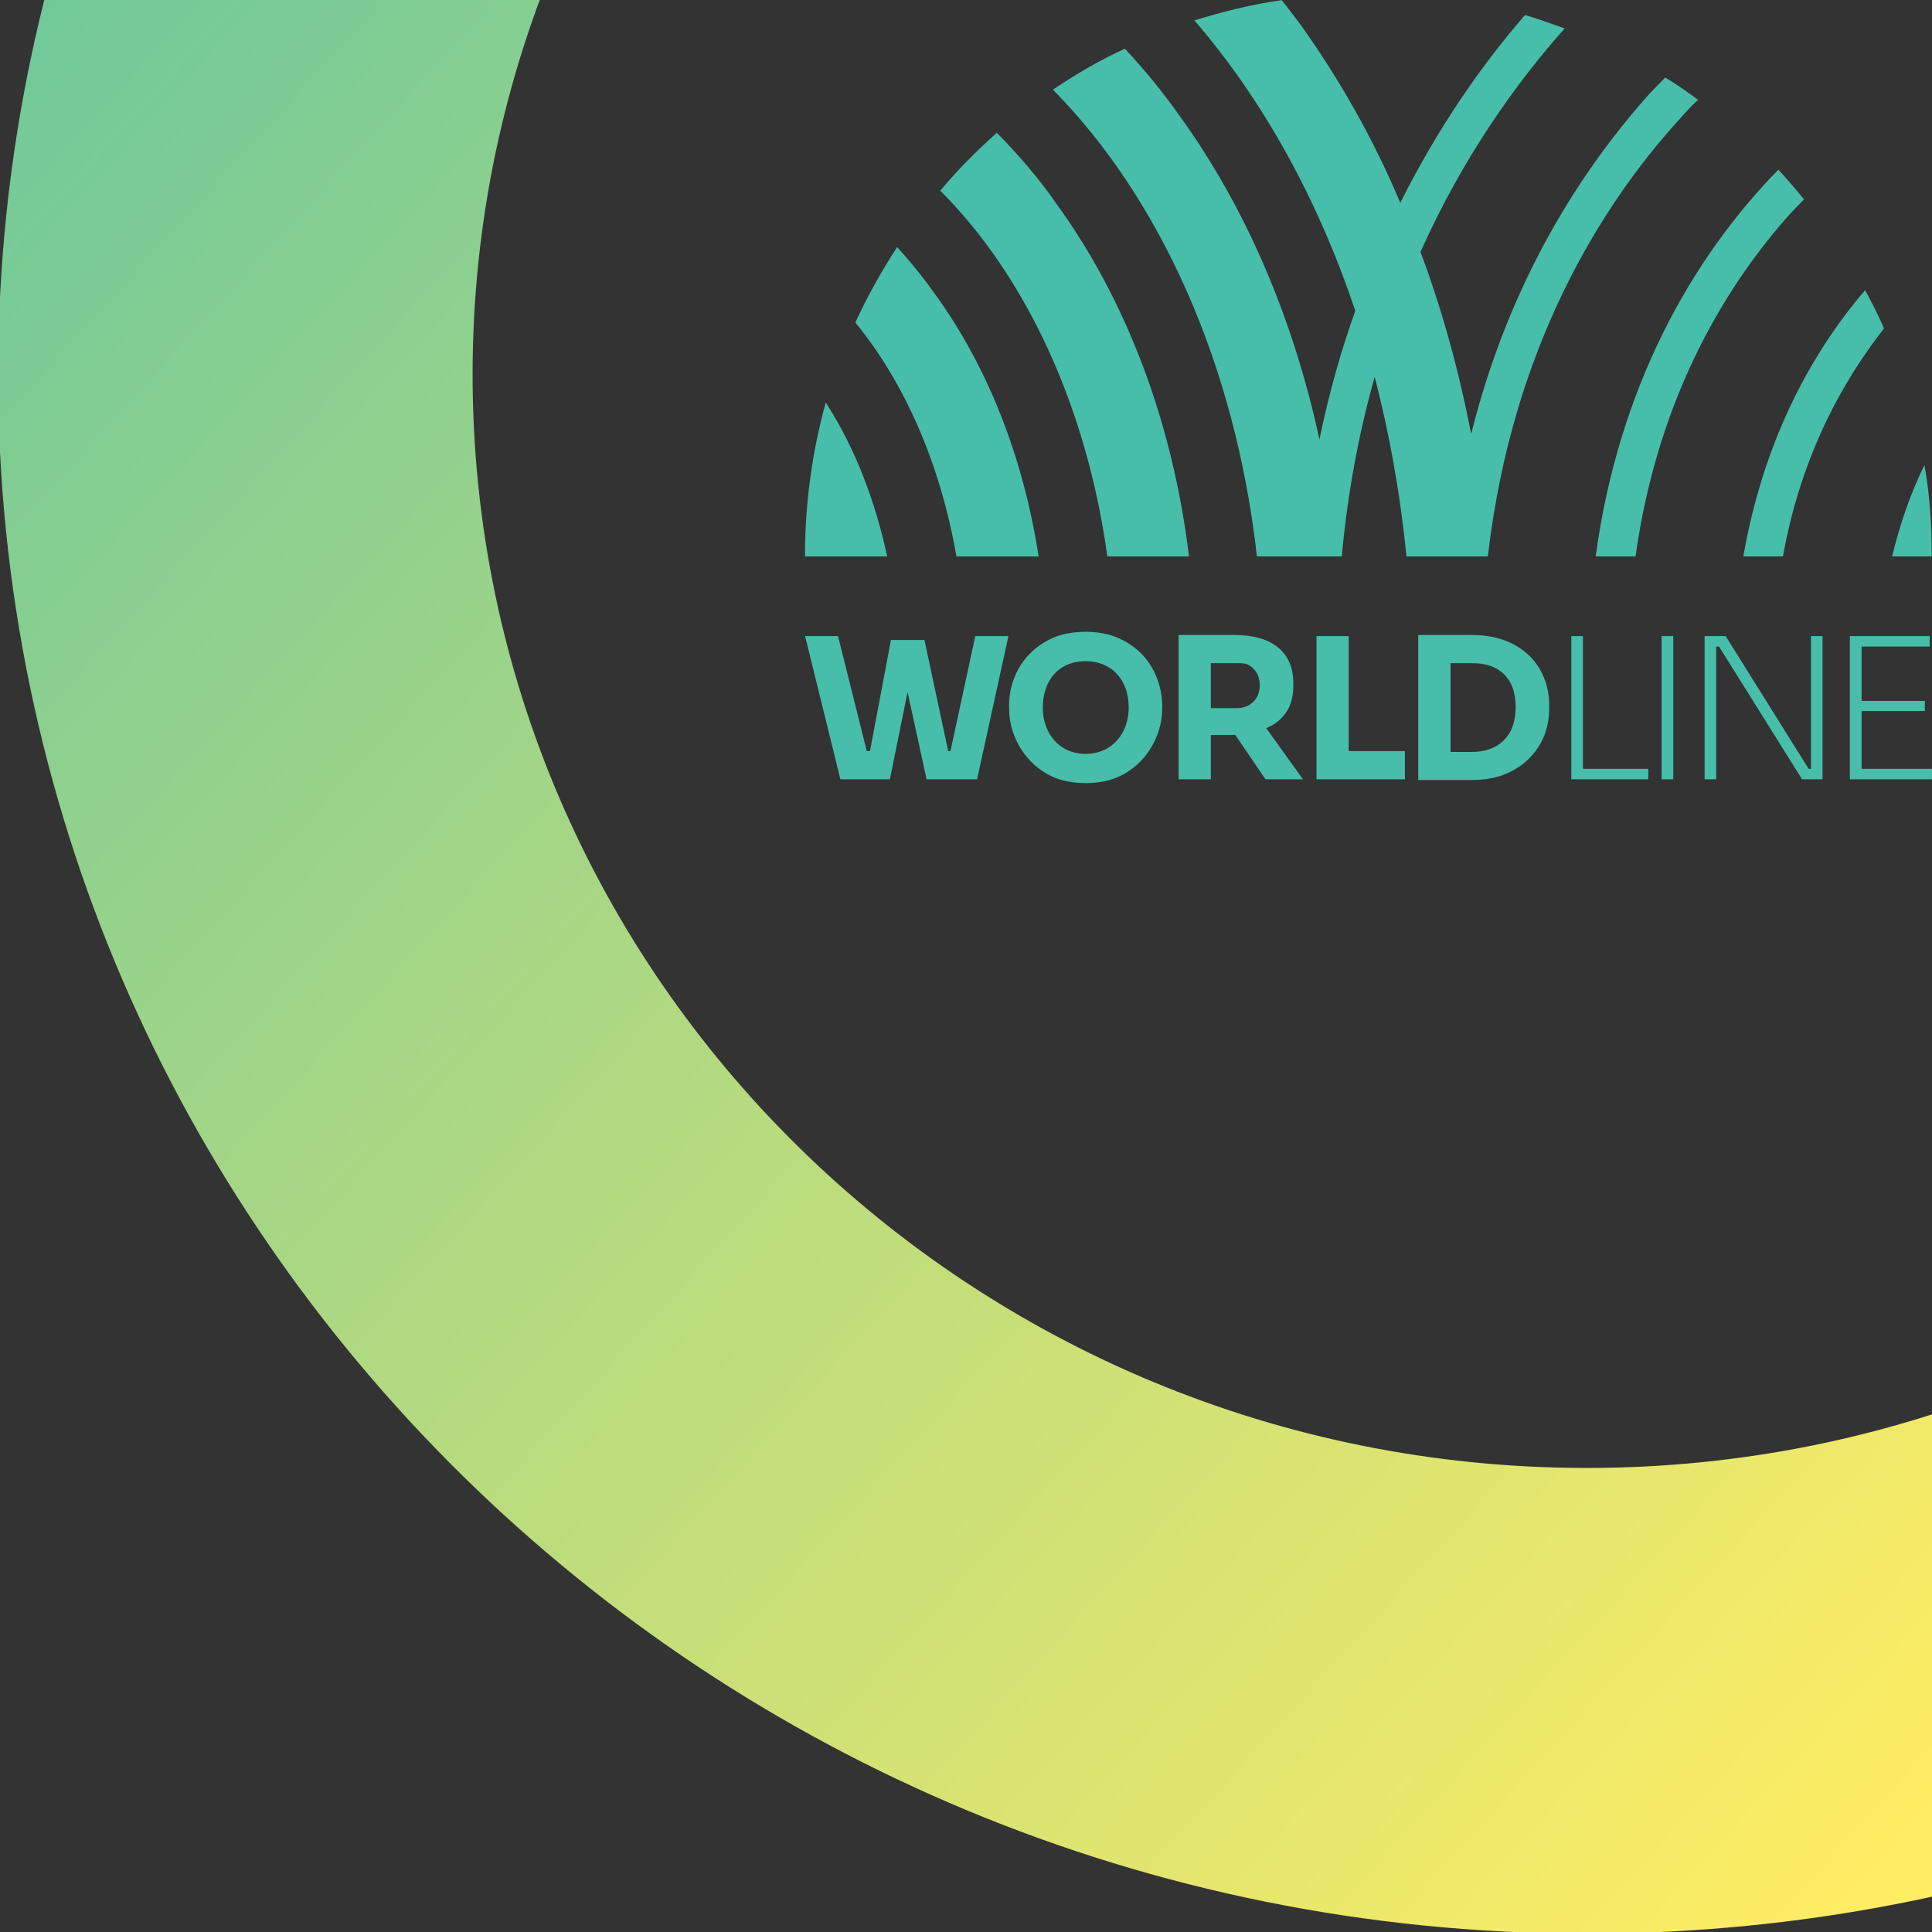 <?xml version="1.0" encoding="UTF-8" standalone="no"?>
<!DOCTYPE svg PUBLIC "-//W3C//DTD SVG 1.1//EN" "http://www.w3.org/Graphics/SVG/1.1/DTD/svg11.dtd">
<svg width="100%" height="100%" viewBox="0 0 1200 1200" version="1.1" xmlns="http://www.w3.org/2000/svg" xmlns:xlink="http://www.w3.org/1999/xlink" xml:space="preserve" xmlns:serif="http://www.serif.com/" style="fill-rule:evenodd;clip-rule:evenodd;stroke-linejoin:round;stroke-miterlimit:2;">
    <rect x="0" y="0" width="1200" height="1200" fill="#333333" stroke="none"/>
    <g id="Logo-Worldline---2021" serif:id="Logo Worldline - 2021" transform="matrix(1.333,0,0,-1.333,-94.747,1335.01)">
        <g id="g3226" transform="matrix(3.322,0,0,3.322,-657.682,-1964.9)">
            <g id="path3056" transform="matrix(0.75,0,0,-0.75,0,841.92)">
                <path d="M512.92,50.707L512.92,77.693L518.947,77.693L518.947,69.414C519.081,69.374 523.373,69.413 523.506,69.373L529.174,77.693L536.174,77.693L529.307,68.119C530.907,67.452 532.147,66.481 533.014,65.187C534.014,63.827 534.44,61.72 534.373,59.693C534.373,57.693 533.906,56.04 533.039,54.707C530.946,51.64 527.346,50.747 523.439,50.707L512.92,50.707ZM518.947,55.973L523.773,55.973C524.64,55.973 525.412,55.974 526.039,56.334C526.679,56.694 527.174,57.2 527.547,57.826C528.28,59.066 528.28,61.093 527.547,62.359C526.747,63.719 525.413,64.387 523.773,64.387L518.947,64.387L518.947,55.973Z" style="fill:rgb(70,190,170);"/>
            </g>
            <g id="path3052" transform="matrix(0.75,0,0,-0.75,0,841.92)">
                <path d="M495.516,50.107C493.261,50.107 490.999,50.507 489.279,51.307C485.919,52.8 483.359,55.533 482.119,58.893C481.386,60.786 481.16,62.693 481.227,64.613C481.253,69.747 484.361,74.906 489.188,77.133C492.614,78.826 498.414,78.826 501.854,77.133C506.72,74.906 509.787,69.747 509.854,64.613C509.987,60.96 508.746,57.227 506.213,54.467C505.013,53.173 503.521,52.107 501.721,51.307C500.021,50.507 497.771,50.107 495.516,50.107ZM495.547,55.6C500.014,55.6 503.586,58.693 503.586,64.293C503.586,68.946 500.587,72.934 495.547,72.934C490.454,72.934 487.52,68.946 487.52,64.293C487.52,59.466 490.254,55.6 495.547,55.6Z" style="fill:rgb(70,190,170);"/>
            </g>
            <g id="path3048" transform="matrix(0.75,0,0,-0.75,0,841.92)">
                <path d="M557.732,50.707L557.732,77.826L567.666,77.826C570.106,77.826 572.227,77.467 574.027,76.707C577.427,75.334 580.027,72.746 581.334,69.439C582.027,67.613 582.267,65.746 582.227,63.826C582.227,60.386 581.026,57.093 578.6,54.666C575.733,51.879 571.973,50.68 567.666,50.707L557.732,50.707ZM563.773,55.973L567.801,55.973C569.067,55.973 570.199,56.133 571.199,56.467C573.199,57.16 574.626,58.561 575.359,60.494C576.133,62.587 576.159,65.747 575.359,67.854C574.626,69.84 573.199,71.24 571.199,72.014C570.199,72.374 569.067,72.574 567.801,72.574L563.773,72.574L563.773,55.973Z" style="fill:rgb(70,190,170);"/>
            </g>
            <path id="path3046" d="M352.69,787.61L352.37,787.61L349.04,803.19L344.34,803.19L341.4,787.61L340.95,787.61L336.92,803.74L332.3,803.74L337.25,783.65L344.19,783.65L346.67,795.88L349.34,783.65L356.42,783.65L360.82,803.74L356.17,803.74L352.69,787.61Z" style="fill:rgb(70,190,170);"/>
            <path id="path3044" d="M473.39,785.12L473.06,785.12L461.42,803.74L458.47,803.74L458.47,783.65L460.09,783.65L460.09,802.27L460.49,802.27L472.14,783.65L475.01,783.65L475.01,803.74L473.39,803.74L473.39,785.12Z" style="fill:rgb(70,190,170);"/>
            <path id="path3042" d="M480.49,785.12L480.49,793.23L489.36,793.23L489.36,794.65L480.49,794.65L480.49,802.27L490.04,802.27L490.04,803.74L478.84,803.74L478.84,783.65L490.36,783.65L490.36,785.12L480.49,785.12Z" style="fill:rgb(70,190,170);"/>
            <rect id="path3040" x="452.44" y="783.65" width="1.63" height="20.09" style="fill:rgb(70,190,170);"/>
            <path id="path3038" d="M441.4,803.74L439.77,803.74L439.77,783.65L450.57,783.65L450.57,785.12L441.4,785.12L441.4,803.74Z" style="fill:rgb(70,190,170);"/>
            <path id="path3036" d="M408.55,803.74L404.03,803.74L404.03,783.65L416.43,783.65L416.43,787.61L408.55,787.61L408.55,803.74Z" style="fill:rgb(70,190,170);"/>
        </g>
        <g id="g3235" transform="matrix(12.557,0,0,12.557,-5819.28,-9098.04)">
            <path id="path3034" d="M540.5,787.04C540,786.02 539.6,784.89 539.3,783.65L540.77,783.65C540.77,784.82 540.7,785.94 540.5,787.04Z" style="fill:rgb(70,190,170);"/>
            <path id="path3032" d="M533.78,783.65L535.25,783.65C535.93,787.44 537.5,790.19 539,792.11C538.8,792.58 538.55,793.06 538.3,793.53C536.2,791.08 534.5,787.79 533.78,783.65Z" style="fill:rgb(70,190,170);"/>
            <path id="path3030" d="M536.03,796.9C535.73,797.27 535.4,797.65 535.08,798C531.85,794.7 529.15,789.91 528.3,783.65L529.78,783.65C530.63,789.74 533.28,793.88 535.55,796.4C535.73,796.58 535.88,796.75 536.03,796.9Z" style="fill:rgb(70,190,170);"/>
            <path id="path3028" d="M532.1,800.59C531.7,800.89 531.3,801.17 530.88,801.42C530.68,801.22 530.5,801.02 530.3,800.82C527.88,798.12 525.13,794 523.68,788.19C523.23,790.53 522.6,792.81 521.8,794.95C523.38,798.47 525.35,801.22 527.15,803.24C526.68,803.41 526.18,803.59 525.68,803.74C524.1,801.92 522.48,799.62 521.05,796.77C520.05,799.15 518.8,801.34 517.38,803.34C517.13,803.66 516.9,803.99 516.65,804.29C515.55,804.14 514.46,803.86 513.41,803.54C515.93,800.62 517.98,796.95 519.38,792.76C518.85,791.28 518.4,789.69 518.05,787.99C517.08,792.48 515.31,796.63 512.83,800.04C512.21,800.92 511.53,801.74 510.83,802.49C509.91,802.07 509.01,801.54 508.16,800.97C512.13,796.95 514.93,790.78 515.73,783.65L518.88,783.65C519.1,786.07 519.53,788.29 520.1,790.31C520.65,788.19 521.05,785.97 521.28,783.65L524.3,783.65C525.2,791.43 528.53,796.7 531.38,799.84C531.63,800.12 531.85,800.37 532.1,800.59Z" style="fill:rgb(70,190,170);"/>
            <path id="path3026" d="M498.96,783.65L502.01,783.65C501.56,785.74 500.81,787.69 499.73,789.36C499.23,787.54 498.96,785.64 498.96,783.65Z" style="fill:rgb(70,190,170);"/>
            <path id="path3024" d="M502.38,795.13C501.81,794.25 501.28,793.31 500.83,792.33C502.66,790.09 503.98,787.09 504.58,783.65L507.63,783.65C507.06,787.34 505.73,790.73 503.73,793.46C503.31,794.05 502.86,794.6 502.38,795.13Z" style="fill:rgb(70,190,170);"/>
            <path id="path832" d="M508.28,796.75C510.91,793.13 512.61,788.59 513.21,783.65L510.18,783.65C509.41,789.24 507.13,794.08 503.98,797.22C504.63,798 505.33,798.7 506.08,799.37C506.86,798.57 507.61,797.72 508.28,796.75Z" style="fill:rgb(70,190,170);"/>
        </g>
        <g transform="matrix(0.75,-0.001,-0.001,-0.75,-328.019,2160.68)">
            <path d="M1520.32,807.538C2065.07,807.538 2507.34,1241.58 2507.34,1776.2C2507.34,2310.83 2065.07,2744.87 1520.32,2744.87C975.573,2744.87 533.306,2310.83 533.306,1776.2C533.306,1241.58 975.573,807.538 1520.32,807.538ZM1520.32,1096.87C1902.36,1096.87 2212.53,1401.27 2212.53,1776.2C2212.53,2151.14 1902.36,2455.54 1520.32,2455.54C1138.28,2455.54 828.114,2151.14 828.114,1776.2C828.114,1401.27 1138.28,1096.87 1520.32,1096.87Z" style="fill:url(#_Linear1);"/>
        </g>
    </g>
    <defs>
        <linearGradient id="_Linear1" x1="0" y1="0" x2="1" y2="0" gradientUnits="userSpaceOnUse" gradientTransform="matrix(1603.05,1436.01,-1436.01,1603.05,532.651,808.205)"><stop offset="0" style="stop-color:rgb(70,190,170);stop-opacity:1"/><stop offset="1" style="stop-color:rgb(255,237,99);stop-opacity:1"/></linearGradient>
    </defs>
</svg>
